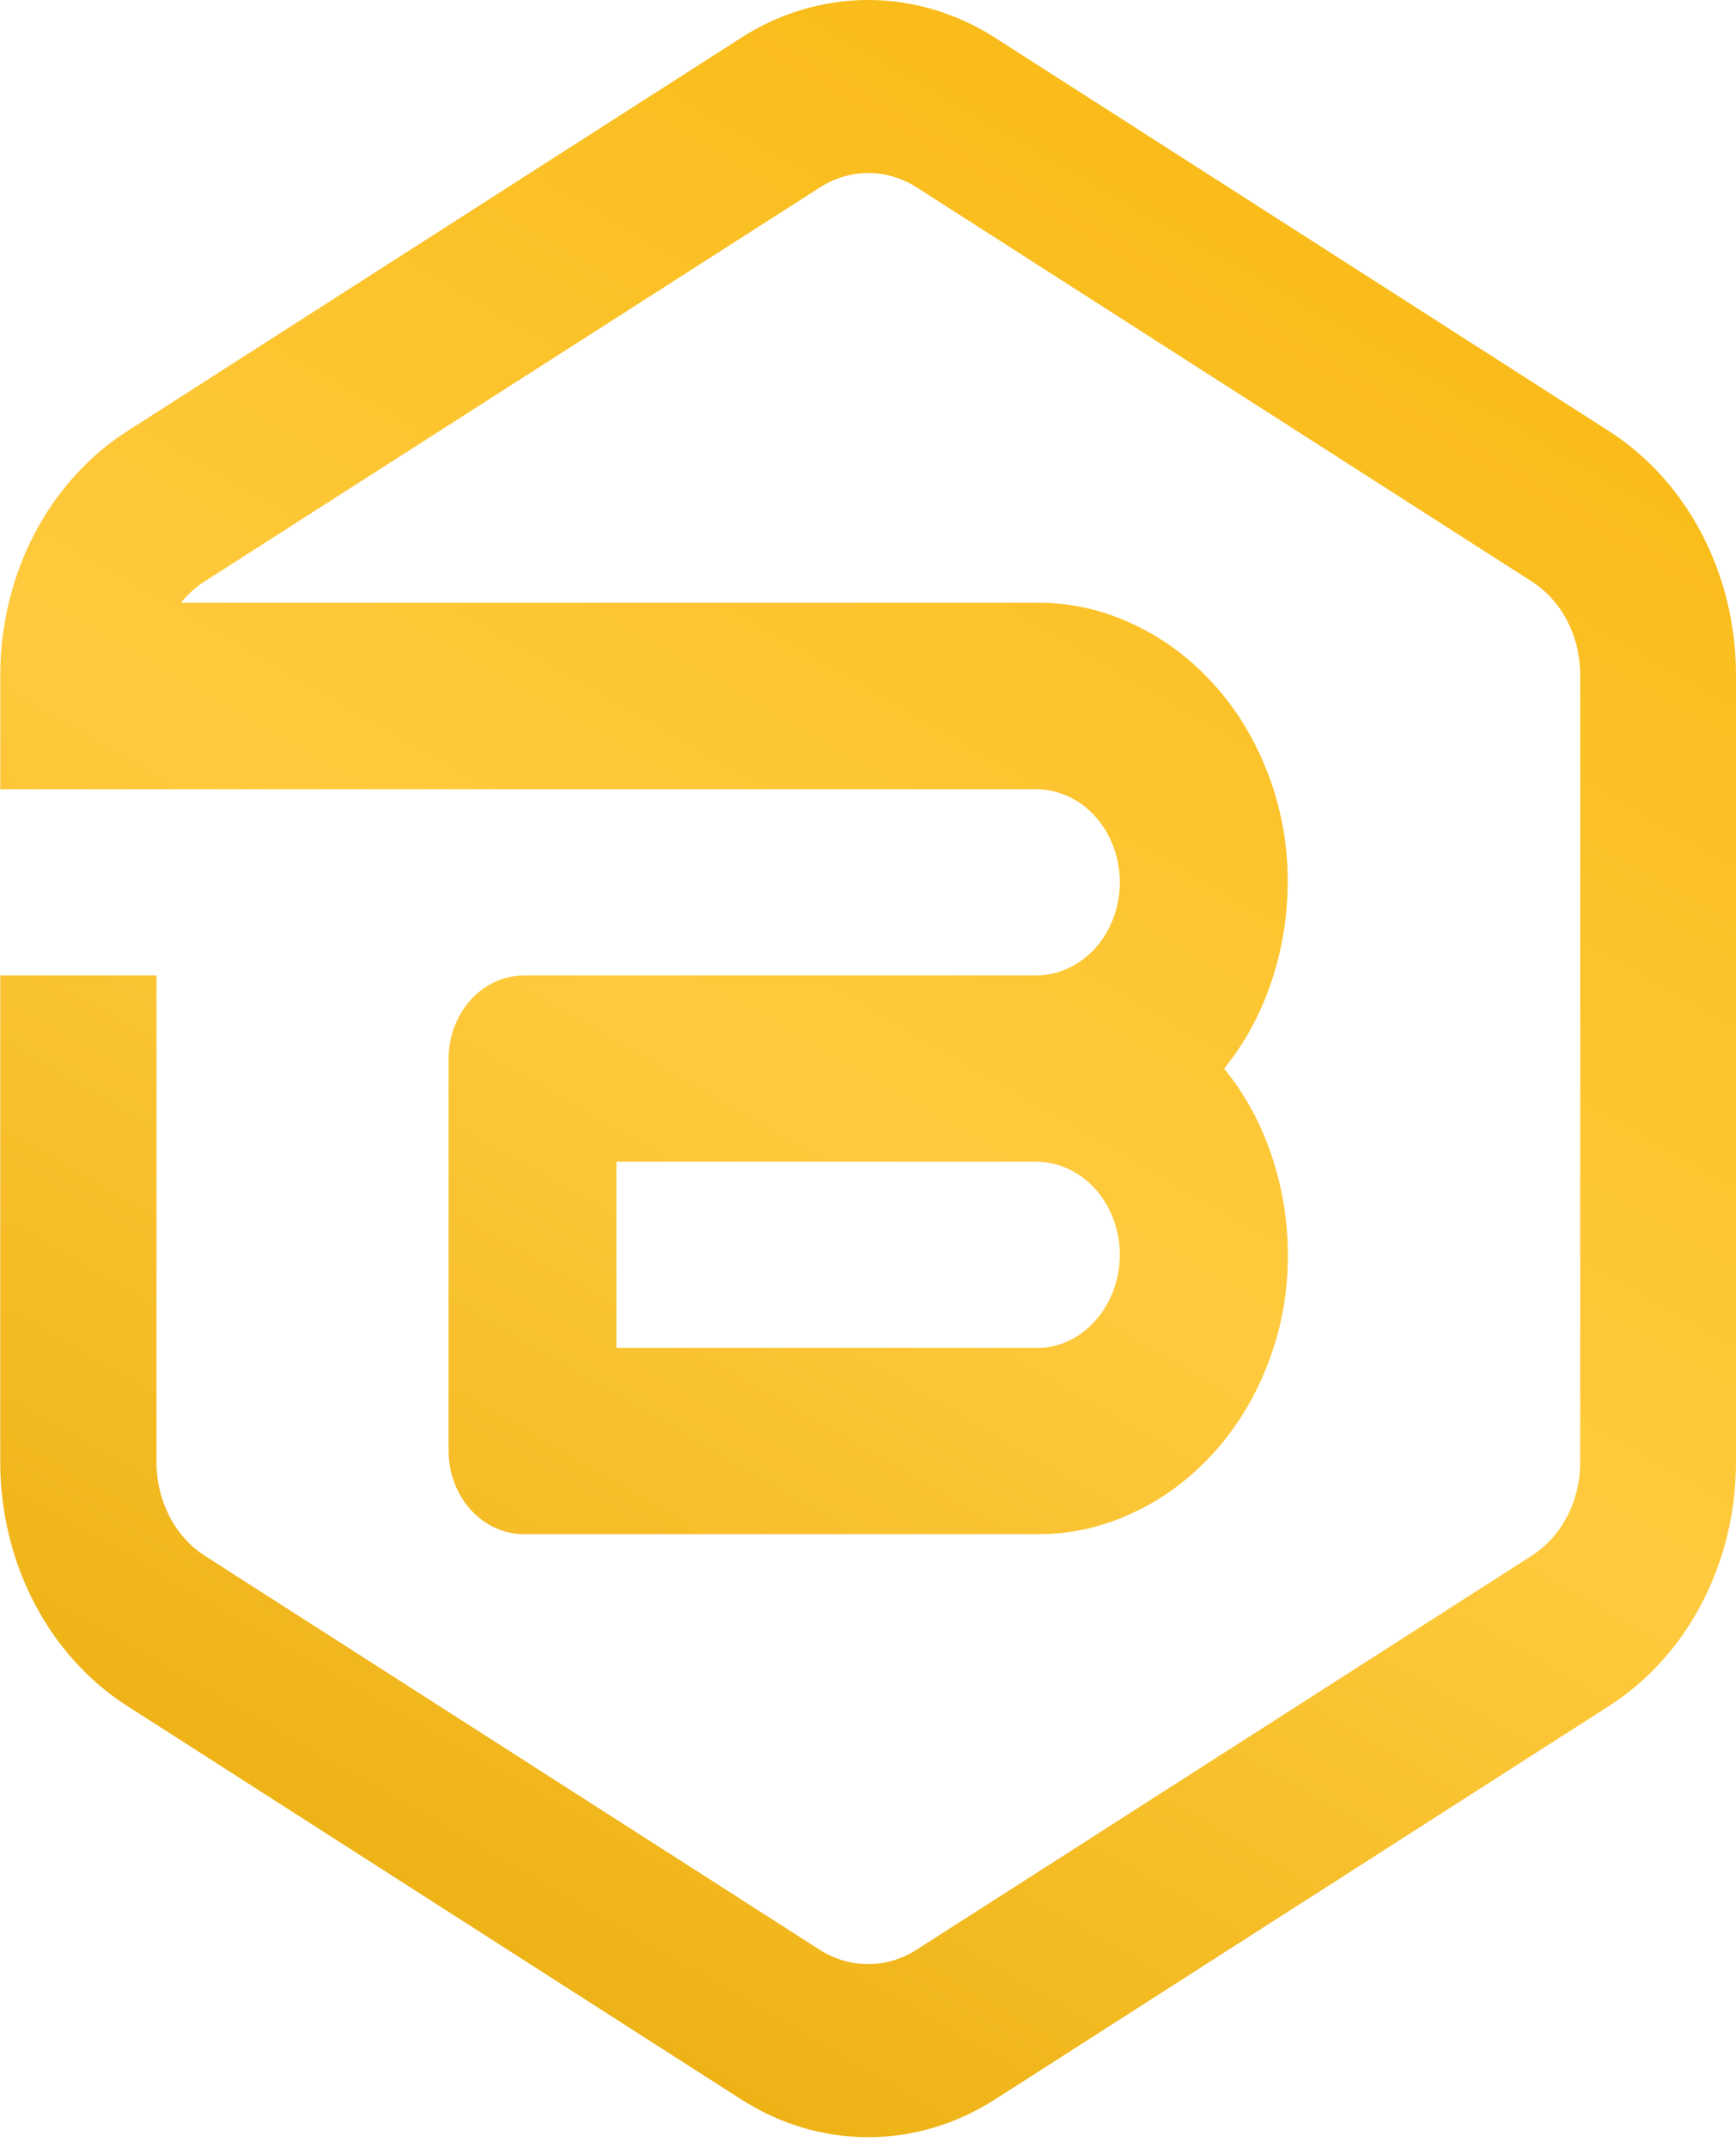 <svg width="114" height="141" viewBox="0 0 114 141" fill="none" xmlns="http://www.w3.org/2000/svg">
<path d="M105.697 28.324L65.312 2.458C64.046 1.653 62.714 1.041 61.306 0.625C59.895 0.21 58.464 0 57.009 0C55.55 0 54.119 0.21 52.711 0.625C51.304 1.041 49.967 1.653 48.705 2.458L8.321 28.324C7.059 29.133 5.916 30.113 4.887 31.254C3.854 32.4 2.974 33.669 2.249 35.068C1.519 36.468 0.968 37.95 0.589 39.512C0.211 41.069 0.017 42.661 0.017 44.275V51.806H68.028C68.576 51.806 69.113 51.894 69.637 52.073C70.161 52.248 70.654 52.506 71.108 52.847C71.561 53.188 71.963 53.595 72.31 54.068C72.653 54.54 72.929 55.06 73.134 55.625C73.343 56.189 73.469 56.771 73.517 57.379C73.564 57.986 73.532 58.586 73.418 59.181C73.304 59.775 73.114 60.34 72.85 60.873C72.586 61.407 72.255 61.883 71.861 62.308C71.34 62.863 70.741 63.292 70.071 63.589C69.397 63.887 68.699 64.035 67.973 64.031H34.405C34.082 64.031 33.759 64.066 33.439 64.136C33.12 64.206 32.812 64.311 32.513 64.446C32.213 64.586 31.925 64.752 31.657 64.954C31.385 65.155 31.137 65.382 30.904 65.636C30.675 65.89 30.471 66.17 30.289 66.467C30.112 66.769 29.958 67.084 29.832 67.416C29.71 67.749 29.615 68.094 29.552 68.444C29.489 68.798 29.457 69.157 29.457 69.516V95.215C29.457 95.574 29.489 95.933 29.552 96.287C29.615 96.641 29.71 96.982 29.832 97.315C29.958 97.647 30.112 97.966 30.289 98.264C30.471 98.566 30.675 98.841 30.904 99.095C31.137 99.353 31.385 99.58 31.657 99.777C31.925 99.978 32.209 100.149 32.513 100.284C32.812 100.424 33.12 100.529 33.439 100.599C33.759 100.669 34.082 100.704 34.405 100.704H68.028C70.272 100.726 72.424 100.245 74.483 99.261C76.466 98.329 78.216 97.013 79.738 95.32C81.256 93.632 82.435 91.686 83.271 89.481C84.15 87.212 84.58 84.841 84.572 82.365C84.568 80.126 84.213 77.957 83.507 75.862C82.798 73.732 81.757 71.825 80.385 70.141C81.753 68.457 82.79 66.55 83.496 64.424C84.201 62.325 84.556 60.156 84.56 57.916C84.572 55.445 84.142 53.075 83.271 50.8C82.435 48.596 81.26 46.645 79.738 44.953C78.216 43.26 76.466 41.944 74.483 41.008C72.424 40.024 70.272 39.543 68.028 39.564H11.881C12.334 39.005 12.855 38.537 13.442 38.16L53.843 12.303C54.328 11.993 54.836 11.757 55.376 11.599C55.916 11.437 56.465 11.358 57.024 11.358C57.58 11.358 58.128 11.437 58.669 11.599C59.209 11.757 59.721 11.993 60.202 12.303L100.587 38.169C101.072 38.475 101.51 38.852 101.904 39.289C102.298 39.726 102.637 40.212 102.913 40.75C103.193 41.288 103.406 41.852 103.552 42.451C103.694 43.046 103.769 43.658 103.769 44.275V96.007C103.769 96.628 103.694 97.236 103.552 97.831C103.406 98.43 103.193 98.999 102.913 99.532C102.637 100.07 102.298 100.556 101.904 100.993C101.51 101.43 101.072 101.806 100.587 102.117L60.186 127.983C59.705 128.289 59.193 128.525 58.653 128.683C58.113 128.845 57.565 128.923 57.009 128.923C56.449 128.923 55.901 128.845 55.361 128.683C54.82 128.525 54.312 128.289 53.827 127.983L13.442 102.117C12.961 101.806 12.524 101.43 12.129 100.993C11.739 100.556 11.404 100.066 11.124 99.532C10.848 98.994 10.639 98.43 10.493 97.831C10.351 97.236 10.276 96.628 10.276 96.007V64.031H0.017V96.007C0.017 97.625 0.211 99.213 0.589 100.774C0.968 102.331 1.519 103.814 2.249 105.214C2.974 106.613 3.854 107.886 4.887 109.027C5.916 110.169 7.059 111.149 8.321 111.958L48.705 137.824C49.967 138.629 51.304 139.241 52.711 139.661C54.119 140.076 55.55 140.286 57.009 140.286C58.464 140.286 59.899 140.076 61.306 139.661C62.714 139.241 64.046 138.629 65.312 137.824L105.697 111.958C106.954 111.149 108.102 110.169 109.131 109.027C110.16 107.886 111.039 106.613 111.768 105.214C112.494 103.814 113.05 102.331 113.428 100.774C113.807 99.213 113.996 97.625 114 96.007V44.275C113.996 42.661 113.807 41.069 113.428 39.512C113.05 37.95 112.494 36.468 111.768 35.068C111.039 33.669 110.16 32.4 109.131 31.254C108.102 30.113 106.954 29.133 105.697 28.324ZM71.924 86.687C71.415 87.273 70.82 87.719 70.142 88.029C69.468 88.34 68.762 88.493 68.028 88.48H40.477V76.251H68.028C68.573 76.255 69.105 76.343 69.629 76.518C70.15 76.693 70.635 76.951 71.088 77.283C71.541 77.62 71.939 78.022 72.287 78.49C72.629 78.958 72.909 79.47 73.114 80.03C73.323 80.585 73.457 81.167 73.509 81.766C73.564 82.37 73.536 82.965 73.43 83.559C73.323 84.15 73.142 84.714 72.886 85.248C72.629 85.781 72.31 86.262 71.924 86.687Z" fill="url(#paint0_linear_247_28)"/>
<defs>
<linearGradient id="paint0_linear_247_28" x1="84.811" y1="16.216" x2="21.567" y2="125.946" gradientUnits="userSpaceOnUse">
<stop stop-color="#F9BC1A"/>
<stop offset="0.503" stop-color="#FFCA3E"/>
<stop offset="1" stop-color="#EDB113"/>
</linearGradient>
</defs>
</svg>
